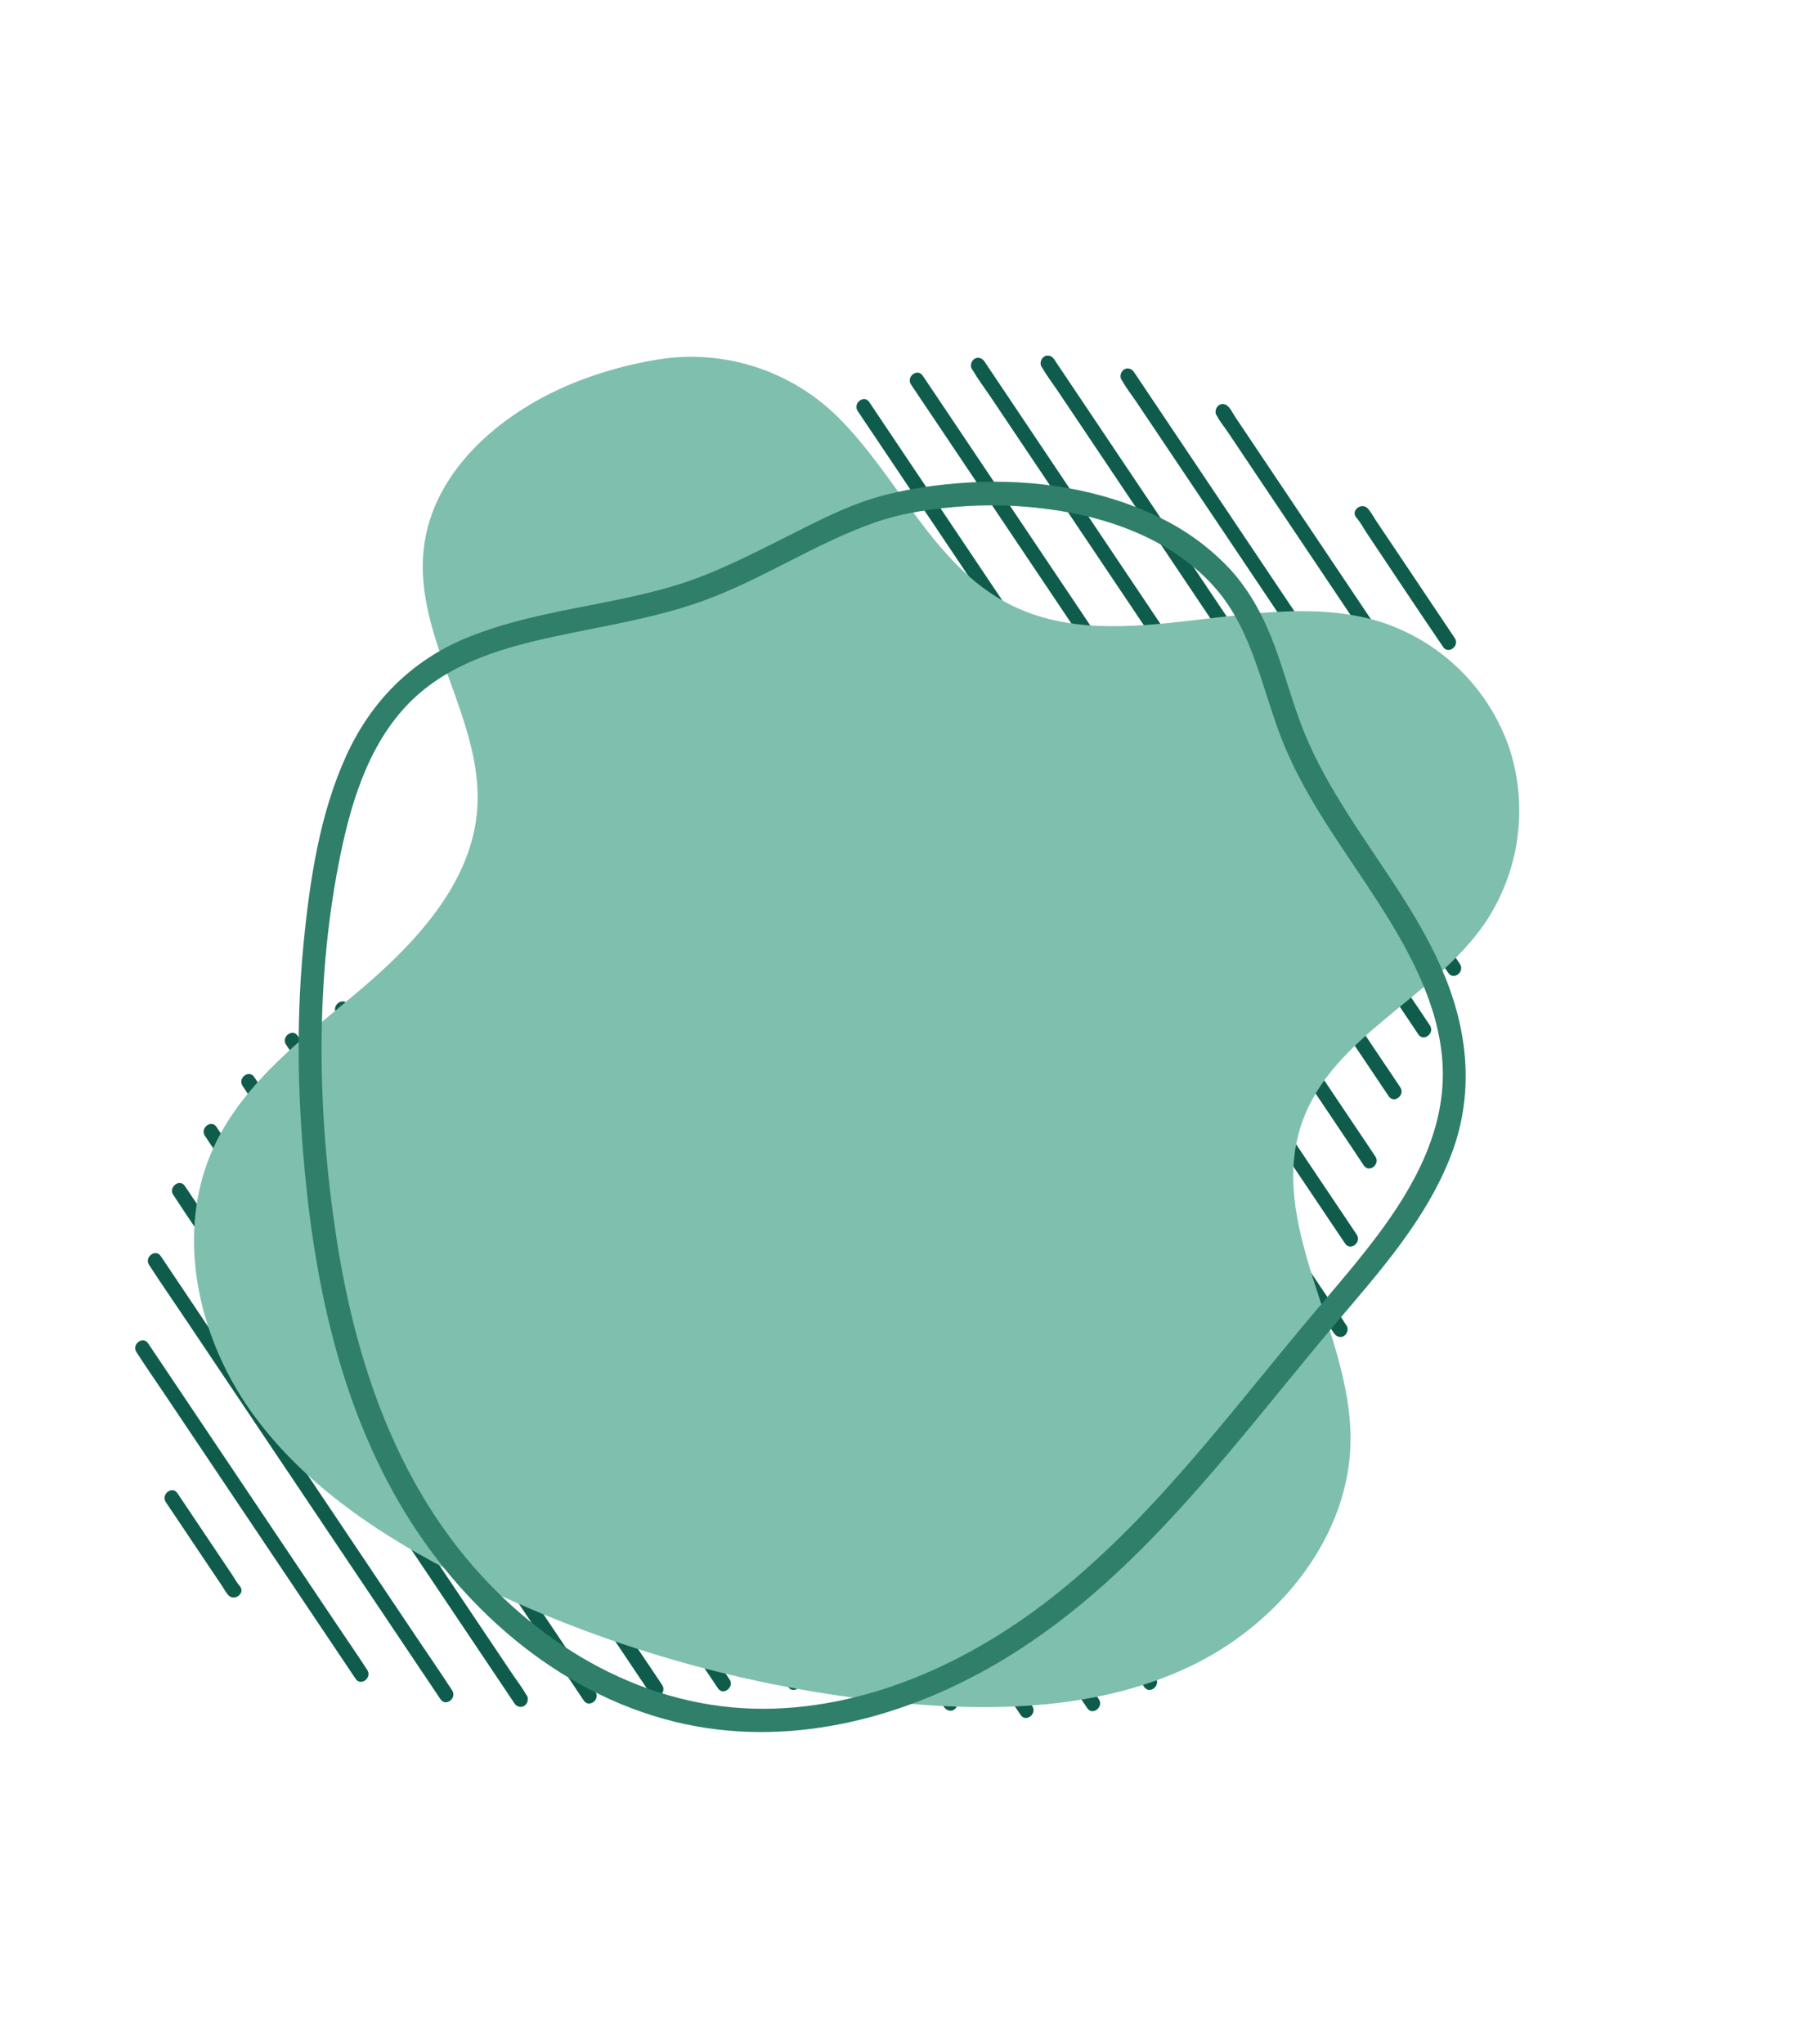 <svg width="921" height="1042" viewBox="0 0 921 1042" fill="none" xmlns="http://www.w3.org/2000/svg">
<path d="M116.265 812.943C115.086 811.606 114.196 809.858 113.205 808.386L105.715 797.24L88.532 771.628L84.528 765.661C81.87 761.698 87.742 757.092 90.426 761.091L118.329 802.684C119.565 804.526 120.689 806.712 122.18 808.395C125.345 811.989 119.464 816.53 116.281 812.965L116.265 812.943Z" fill="#0F5C4C"/>
<path d="M75.473 684.694L86.563 701.23L113.213 740.944L145.463 789.011L173.367 830.589C177.896 837.338 182.545 844.031 186.961 850.847C187.022 850.948 187.092 851.043 187.155 851.14C189.813 855.104 183.941 859.71 181.257 855.71L170.163 839.173L143.514 799.455L111.267 751.393L83.368 709.817C78.838 703.069 74.189 696.375 69.776 689.555L69.579 689.266C66.921 685.302 72.793 680.696 75.478 684.696L75.473 684.694Z" fill="#0F5C4C"/>
<path d="M81.928 640.232L96.751 662.323L132.198 715.156L175.192 779.23L212.21 834.409C218.193 843.328 224.329 852.17 230.175 861.187C230.253 861.311 230.337 861.432 230.422 861.553C233.08 865.517 227.208 870.123 224.524 866.123L209.7 844.032L174.254 791.199L131.259 727.124L94.241 671.945C88.254 663.025 82.118 654.183 76.272 645.166C76.194 645.042 76.11 644.921 76.025 644.8C73.367 640.836 79.239 636.23 81.923 640.23L81.928 640.232Z" fill="#0F5C4C"/>
<path d="M263.996 869.72C262.673 869.186 262.073 868.001 261.334 866.898L257.99 861.915L245.533 843.351L204.045 781.504L153.626 706.366L109.94 641.259C102.846 630.708 95.614 620.209 88.663 609.547L88.336 609.086C85.678 605.123 91.549 600.517 94.234 604.517L111.631 630.45L153.128 692.301L203.58 767.473L246.93 832.075L261.226 853.38C263.468 856.719 266.065 860.007 268.028 863.521C268.118 863.68 268.234 863.824 268.355 863.981L266.781 862.798C271.231 864.592 268.446 871.514 263.991 869.718L263.996 869.72Z" fill="#0F5C4C"/>
<path d="M110.352 574.43L115.533 582.159L129.542 603.04L150.362 634.066L175.64 671.74L203.456 713.205L231.514 755.035L257.611 793.869L279.727 826.884L295.581 850.489C298.096 854.235 300.662 857.956 303.128 861.735L303.448 862.212C306.106 866.176 300.234 870.782 297.55 866.782L292.374 859.055L278.36 838.172L257.539 807.146L232.262 769.473L204.446 728.007L176.367 686.154L150.299 647.31L128.171 614.327L112.328 590.706C109.813 586.96 107.247 583.238 104.781 579.46L104.461 578.982C101.803 575.019 107.675 570.413 110.359 574.413L110.352 574.43Z" fill="#0F5C4C"/>
<path d="M129.546 548.937L135.106 557.224L150.231 579.765L172.606 613.115L199.906 653.799L229.809 698.367L259.999 743.353L288.148 785.301L311.932 820.753L329.038 846.251C331.735 850.271 334.487 854.268 337.138 858.325L337.485 858.839C340.143 862.803 334.271 867.409 331.586 863.409L326.012 855.132L310.889 832.587L288.512 799.241L261.212 758.558L231.309 713.99L201.119 669.003L172.971 627.055L149.214 591.61L132.106 566.116C129.412 562.091 126.659 558.095 124.007 554.042L123.66 553.527C121.002 549.564 126.874 544.958 129.558 548.958L129.546 548.937Z" fill="#0F5C4C"/>
<path d="M151.733 527.937L157.652 536.759L173.66 560.645L197.323 595.914L226.189 638.931L257.809 686.032L289.846 733.814L319.618 778.145L344.759 815.625L362.856 842.595C365.745 846.877 368.649 851.119 371.463 855.422C371.58 855.602 371.701 855.785 371.824 855.962C374.482 859.926 368.61 864.532 365.926 860.532L360.007 851.711L343.999 827.825L320.336 792.556L291.46 749.575L259.84 702.475L227.803 654.693L198.049 610.343L172.895 572.858L154.797 545.888C151.909 541.606 149.004 537.364 146.191 533.061C146.074 532.881 145.953 532.698 145.83 532.521C143.172 528.557 149.043 523.951 151.728 527.951L151.733 527.937Z" fill="#0F5C4C"/>
<path d="M177.28 511.933L183.449 521.127L200.227 546.154L224.937 582.984L255.206 628.094L288.368 677.499L321.83 727.394L353.042 773.889L379.303 813.041L398.277 841.323C401.271 845.786 404.319 850.22 407.239 854.704C407.366 854.898 407.496 855.084 407.624 855.274C410.282 859.238 404.41 863.844 401.726 859.844L395.557 850.651L378.774 825.636L354.063 788.806L323.795 743.696L290.673 694.293L257.211 644.398L226.004 597.889L199.743 558.737L180.77 530.455C177.775 525.992 174.727 521.559 171.807 517.074C171.681 516.88 171.551 516.694 171.422 516.504C168.764 512.54 174.636 507.934 177.32 511.934L177.28 511.933Z" fill="#0F5C4C"/>
<path d="M204.273 498.049L210.756 507.713L228.395 534.001L254.483 572.883L286.325 620.345L321.167 672.299L356.351 724.739L389.017 773.441L416.749 814.77L436.687 844.486C439.833 849.174 443.025 853.835 446.125 858.546C446.254 858.747 446.394 858.947 446.525 859.143C449.183 863.107 443.311 867.713 440.627 863.713L434.145 854.05L416.517 827.772L390.429 788.89L358.599 741.447L323.737 689.491L288.553 637.051L255.889 588.345L228.157 547.016L208.217 517.303C205.072 512.615 201.88 507.955 198.78 503.244C198.65 503.043 198.515 502.845 198.38 502.647C195.722 498.683 201.593 494.077 204.278 498.077L204.273 498.049Z" fill="#0F5C4C"/>
<path d="M483.028 871.67C481.511 871.058 480.681 869.313 479.818 868.032L474.808 860.567L456.158 832.77L428.538 791.594L394.633 741.069L357.582 685.846L320.018 629.857L284.975 577.628L255.451 533.623L234.135 501.853C230.777 496.854 227.387 491.883 224.064 486.847L223.628 486.199C220.97 482.235 226.842 477.629 229.526 481.629L236.464 491.968L255.166 519.843L283.021 561.324L316.739 611.615L353.936 667.086L391.224 722.625L426.249 774.837L455.637 818.634L476.918 850.348C480.243 855.303 483.835 860.166 486.929 865.274C487.066 865.494 487.22 865.71 487.365 865.922L485.813 864.748C490.264 866.542 487.478 873.464 483.024 871.668L483.028 871.67Z" fill="#0F5C4C"/>
<path d="M253.233 462.888L260.546 473.784L280.436 503.43L309.85 547.277L345.614 600.567L384.776 658.912L424.434 718.022L461.41 773.127L492.646 819.679L515.033 853.038C518.573 858.311 522.154 863.559 525.651 868.861L526.109 869.558C528.767 873.522 522.895 878.128 520.211 874.128L512.897 863.232L493.007 833.586L463.592 789.743L427.826 736.458L388.664 678.113L349.006 619.003L312.03 563.898L280.794 517.346L258.409 483.982C254.891 478.718 251.288 473.461 247.79 468.159C247.639 467.924 247.467 467.69 247.333 467.462C244.675 463.499 250.547 458.893 253.231 462.892L253.233 462.888Z" fill="#0F5C4C"/>
<path d="M275.559 442.077L283.178 453.461L303.931 484.387L334.512 529.942L371.799 585.511L412.771 646.576L454.127 708.216L492.563 765.499L525.057 813.927L548.506 848.864C552.199 854.367 555.937 859.848 559.588 865.381C559.743 865.618 559.911 865.85 560.054 866.081C562.712 870.045 556.84 874.651 554.156 870.651L546.529 859.286L525.777 828.359L495.2 782.791L457.911 727.205L416.937 666.145L375.581 604.505L337.145 547.221L304.655 498.795L281.215 463.862C277.522 458.359 273.784 452.878 270.133 447.345C269.977 447.108 269.809 446.876 269.667 446.645C267.009 442.681 272.881 438.075 275.565 442.075L275.559 442.077Z" fill="#0F5C4C"/>
<path d="M296.594 419.357L304.443 431.059L325.749 462.778L357.193 509.639L395.659 567.001L437.683 629.628L480.103 692.825L519.769 751.953L553.175 801.758L577.195 837.566C580.997 843.232 584.843 848.853 588.597 854.561C588.753 854.798 588.918 855.039 589.077 855.267C591.735 859.231 585.863 863.837 583.179 859.837L575.343 848.126L554.069 816.419L522.624 769.558L484.13 712.205L442.105 649.577L399.701 586.366L360.033 527.243L326.622 477.451L302.611 441.621C298.813 435.957 294.963 430.334 291.208 424.626C291.053 424.389 290.888 424.148 290.729 423.92C288.071 419.956 293.943 415.35 296.627 419.35L296.594 419.357Z" fill="#0F5C4C"/>
<path d="M316.13 394.376L324.11 406.274L345.831 438.642L377.95 486.539L417.151 544.937L460.073 608.9L503.424 673.513L543.83 733.744L577.987 784.637L602.544 821.199C606.417 826.97 610.33 832.716 614.16 838.516L614.661 839.231C617.319 843.195 611.448 847.801 608.763 843.801L600.782 831.903L579.062 799.535L546.936 751.655L507.743 693.236L464.822 629.273L421.481 564.684L381.033 504.467L346.89 453.58L322.333 417.017C318.46 411.246 314.549 405.496 310.717 399.7L310.215 398.985C307.557 395.022 313.429 390.416 316.114 394.416L316.13 394.376Z" fill="#0F5C4C"/>
<path d="M333.509 366.198L341.644 378.323L363.777 411.308L396.507 460.093L436.311 519.415L479.897 584.374L524.02 650.139L565.162 711.457L599.937 763.26L624.823 800.391C628.756 806.253 632.733 812.097 636.635 817.972C636.803 818.229 636.975 818.478 637.145 818.731C639.802 822.694 633.931 827.3 631.246 823.301L623.111 811.176L600.978 778.19L568.255 729.388L528.451 670.066L484.865 605.107L440.738 539.34L399.584 478.038L364.827 426.242L339.918 389.117C335.985 383.255 332.008 377.412 328.106 371.537C327.938 371.279 327.766 371.031 327.597 370.778C324.939 366.814 330.81 362.208 333.495 366.208L333.509 366.198Z" fill="#0F5C4C"/>
<path d="M349.471 335.9L357.704 348.167L380.094 381.543L413.077 430.732L453.355 490.732L497.575 556.639L542.211 623.165L583.703 685.014L618.776 737.285L644.082 774.991C648.065 780.934 652.094 786.85 656.042 792.816L656.544 793.567C659.202 797.53 653.33 802.136 650.646 798.137L642.415 785.866L620.023 752.494L587.019 703.296L546.773 643.304L502.537 577.385L457.901 510.86L416.409 449.011L381.338 396.735L356.03 359.034C352.047 353.09 347.996 347.165 344.072 341.204C343.907 340.953 343.735 340.705 343.568 340.458C340.91 336.494 346.782 331.888 349.466 335.888L349.471 335.9Z" fill="#0F5C4C"/>
<path d="M365.005 304.973L373.236 317.244L395.643 350.617L428.657 399.818L468.911 459.84L513.147 525.758L557.789 592.296L599.31 654.162L634.374 706.441L659.679 744.151C663.667 750.091 667.713 756.019 671.643 761.977L672.145 762.728C674.803 766.692 668.931 771.298 666.247 767.298L658.016 755.028L635.615 721.641L602.601 672.44L562.341 612.432L518.112 546.511L473.461 479.969L431.956 418.115L396.874 365.829L371.569 328.119C367.581 322.178 363.535 316.251 359.607 310.288C359.442 310.037 359.27 309.788 359.103 309.541C356.445 305.578 362.317 300.972 365.001 304.972L365.005 304.973Z" fill="#0F5C4C"/>
<path d="M381.191 275.012L389.295 287.088L411.167 319.691L443.491 367.855L483.151 426.96L526.319 491.305L569.9 556.262L610.773 617.179L645.099 668.34L669.795 705.143C673.704 710.975 677.661 716.779 681.534 722.638L682.034 723.383C684.692 727.346 678.82 731.952 676.135 727.953L668.033 715.872L646.16 683.273L613.848 635.119L574.189 576.009L531.01 511.655L487.426 446.702L446.553 385.785L412.228 334.624L387.532 297.821C383.622 291.989 379.666 286.185 375.793 280.326L375.293 279.581C372.635 275.618 378.507 271.012 381.191 275.012Z" fill="#0F5C4C"/>
<path d="M681.806 681.174C680.205 680.529 679.273 678.553 678.368 677.224L672.829 668.936L652.107 638.021L621.253 592.101L583.566 535.934L542.253 474.342L500.51 412.111L461.55 354.041L428.591 304.934L404.891 269.604C401.153 263.995 397.357 258.455 393.646 252.842L393.154 252.13C390.496 248.167 396.367 243.561 399.052 247.561L406.734 259.031L427.681 290.251L458.552 336.256L496.193 392.358L537.567 453.979L579.178 516.014L617.987 573.848L650.889 622.881L674.527 658.109C678.23 663.627 682.207 669.05 685.673 674.724C685.822 674.964 685.995 675.197 686.148 675.428L684.596 674.254C689.046 676.048 686.261 682.97 681.806 681.174Z" fill="#0F5C4C"/>
<path d="M419.456 223.874L426.743 234.733L446.576 264.264L475.792 307.801L511.535 361.107L550.7 419.48L590.097 478.197L626.965 533.136L658.11 579.533L680.433 612.795C683.951 618.059 687.547 623.308 691.036 628.606L691.489 629.276C694.147 633.24 688.275 637.846 685.591 633.846L678.297 623.004L658.463 593.473L629.258 549.909L593.507 496.625L554.332 438.275L514.936 379.558L478.076 324.622L446.927 278.224L424.605 244.957C421.086 239.698 417.49 234.449 414.001 229.15L413.548 228.481C410.89 224.517 416.762 219.911 419.446 223.911L419.456 223.874Z" fill="#0F5C4C"/>
<path d="M443.048 204.958L449.979 215.289L468.755 243.271L496.498 284.625L530.342 335.059L567.406 390.302L604.953 446.279L639.836 498.284L669.297 542.218L690.561 573.91C693.896 578.88 697.275 583.826 700.567 588.824L701.003 589.472C703.661 593.435 697.79 598.042 695.105 594.042L688.22 583.698L669.444 555.716L641.7 514.367L607.861 463.931L570.793 408.686L533.241 352.722L498.363 300.718L468.875 256.774L447.611 225.082C444.276 220.112 440.897 215.166 437.605 210.168L437.169 209.52C434.511 205.557 440.382 200.95 443.067 204.95L443.048 204.958Z" fill="#0F5C4C"/>
<path d="M470.265 191.437L476.833 201.206L494.487 227.52L520.756 266.717L552.598 314.169L587.724 366.524L622.925 418.986L655.987 468.258L683.746 509.582L703.834 539.524C706.982 544.218 710.179 548.88 713.29 553.59C713.421 553.797 713.561 553.997 713.699 554.202C716.357 558.165 710.486 562.771 707.801 558.772L701.253 549.005L683.583 522.705L657.289 483.519L625.433 436.077L590.307 383.722L555.106 331.26L522.045 281.988L494.31 240.652L474.221 210.711C471.074 206.017 467.877 201.354 464.766 196.644C464.634 196.437 464.495 196.237 464.357 196.033C461.699 192.07 467.57 187.463 470.255 191.463L470.265 191.437Z" fill="#0F5C4C"/>
<path d="M722.883 527.211L716.779 518.085L700.239 493.435L675.8 457.012L645.993 412.575L613.341 363.915L580.245 314.588L549.491 268.774L523.515 230.06L504.765 202.115C501.843 197.763 498.58 193.468 495.931 188.95C495.817 188.76 495.681 188.577 495.555 188.393L497.129 189.576C492.674 187.78 495.46 180.858 499.919 182.656C501.357 183.236 502.096 184.759 502.913 185.976L507.308 192.526L523.71 216.972L548.096 253.373L577.967 297.892L610.733 346.727L643.703 395.87L674.619 441.918L700.736 480.842L719.52 508.832C722.478 513.245 725.481 517.624 728.398 522.066C728.524 522.261 728.657 522.453 728.786 522.643C731.444 526.606 725.572 531.213 722.888 527.213L722.883 527.211Z" fill="#0F5C4C"/>
<path d="M738.174 495.92L732.64 487.669L717.59 465.225L695.311 432.016L668.123 391.501L638.333 347.112L608.27 302.305L580.238 260.526L556.532 225.209L539.494 199.81C536.824 195.837 533.795 191.929 531.416 187.77C531.308 187.593 531.181 187.424 531.065 187.254L532.639 188.438C528.185 186.642 530.97 179.72 535.429 181.517C536.818 182.078 537.502 183.46 538.277 184.629L542.28 190.596L557.162 212.773L579.414 245.945L606.535 286.361L636.421 330.907L666.628 375.901L694.69 417.722L718.523 453.244L735.597 478.694C738.308 482.73 741.068 486.744 743.735 490.814C743.843 490.991 743.964 491.162 744.08 491.332C746.738 495.296 740.866 499.902 738.182 495.902L738.174 495.92Z" fill="#0F5C4C"/>
<path d="M749.726 459.049L731.992 432.616L689.417 369.167L637.973 292.436L593.716 226.483L578.978 204.534C576.718 201.162 574.03 197.832 572.089 194.266C571.997 194.113 571.897 193.965 571.79 193.822L573.364 195.006C568.91 193.21 571.695 186.288 576.154 188.085C577.477 188.619 578.087 189.828 578.834 190.94L582.245 196.022L595.112 215.197L637.481 278.394L688.949 355.103L733.717 421.826C740.917 432.558 748.28 443.202 755.326 454.036C755.424 454.188 755.525 454.332 755.624 454.48C758.282 458.443 752.41 463.049 749.726 459.049Z" fill="#0F5C4C"/>
<path d="M753.96 411.282L740.654 391.454L708.709 343.837L670.071 286.215L636.67 236.438L625.672 220.042C623.983 217.53 621.817 214.99 620.452 212.297C620.386 212.182 620.312 212.072 620.231 211.967L621.805 213.15C617.351 211.354 620.136 204.432 624.595 206.23C626.77 207.106 628.291 210.596 629.498 212.396L639.1 226.747L670.872 274.104L709.767 332.07L743.237 381.968C748.7 390.103 754.317 398.161 759.632 406.395L759.853 406.725C762.511 410.689 756.639 415.295 753.955 411.295L753.96 411.282Z" fill="#0F5C4C"/>
<path d="M735.555 329.761C722.466 310.604 709.698 291.223 696.775 271.959C695.014 269.331 693.42 266.212 691.33 263.842C688.164 260.248 694.046 255.707 697.228 259.272C698.926 261.192 700.214 263.721 701.639 265.844L712.213 281.587L735.999 317.085C737.815 319.791 739.61 322.514 741.444 325.202C744.139 329.15 738.264 333.75 735.545 329.772L735.555 329.761Z" fill="#0F5C4C"/>
<path d="M606.417 849.429C561.095 870.946 508.874 872.655 458.924 868.015C381.565 860.713 306.224 839.166 236.702 804.461C194.673 783.389 153.96 756.68 127.056 718.151C100.152 679.622 89.21 627.29 108.975 584.618C124.644 550.796 156.281 527.857 184.612 503.671C212.942 479.485 240.707 449.273 243.27 412.103C246.374 366.88 211.055 325.151 215.935 280.091C220.309 239.103 257.137 208.581 295.63 193.897C308.435 189.001 321.71 185.434 335.246 183.253C351.706 180.57 368.567 181.8 384.464 186.843C400.362 191.885 414.849 200.599 426.753 212.279L427.159 212.683C457.874 243.216 475.691 287.922 514.139 307.816C571.413 337.455 643.544 297.346 704.857 317.371C719.708 322.358 733.222 330.675 744.365 341.687C755.508 352.699 763.985 366.113 769.147 380.904C774.063 395.781 775.513 411.584 773.387 427.107C771.261 442.629 765.614 457.46 756.879 470.467C730.671 508.778 679.127 528.149 663.701 571.896C645.384 623.851 688.141 677.722 688.36 732.803C688.56 782.961 651.696 827.951 606.417 849.429Z" fill="#7FBFAE"/>
<path d="M670.922 667.75C629.146 717.081 590.71 770.128 540.139 811.093C497.929 845.3 444.981 870.617 389.812 870.976C329.875 871.361 275.562 839.745 237.873 794.488C199.34 748.233 180.395 689.345 171.417 630.606C161.604 566.217 160.426 498.647 173.721 434.678C179.791 405.46 189.719 374.839 212.664 354.379C232.022 337.121 257.572 329.849 282.378 324.491C308.72 318.799 335.466 314.886 360.814 305.342C390.151 294.312 416.598 276.516 446.204 266.213C460.597 261.213 476.903 259.006 492.054 258.002C508.263 256.996 524.533 257.817 540.558 260.452C569.728 265.14 599.482 277.037 619.332 299.627C639.181 322.218 643.444 353.217 654.683 380.215C666.674 409.085 685.86 434.089 702.628 460.235C718.299 484.671 733.311 512.026 735.207 541.599C737.329 574.544 721.384 603.947 702.2 629.52C692.344 642.7 681.574 655.164 670.953 667.718C665.965 673.6 676.058 680.126 680.984 674.308C703.223 648.093 726.893 621.582 739.478 589.077C751.208 558.796 748.564 527.437 736.464 497.734C724.365 468.03 704.592 442.564 687.45 415.656C678.83 402.123 670.741 388.121 664.695 373.192C658.944 358.946 655.115 344.017 649.792 329.616C644.469 315.214 637.52 301.779 627.227 290.438C616.91 279.327 604.587 270.264 590.906 263.728C561.387 249.281 527.028 244.031 494.375 245.9C478.189 246.822 461.529 249.114 445.957 253.734C430.968 258.173 416.694 265.671 402.776 272.621C387.954 280.057 373.204 287.695 357.766 293.724C344.533 298.909 330.673 302.326 316.764 305.276C290.177 310.879 262.906 314.758 237.614 325.203C209.723 336.732 189.275 357.399 176.688 384.734C162.971 414.531 157.883 448.648 154.718 481.042C151.299 515.982 151.563 551.227 154.393 586.209C159.313 648.177 171.712 711.068 203.197 765.482C233.748 818.365 283.807 862.867 344.058 877.621C401.311 891.638 460.918 876.13 510.599 846.384C566.516 812.946 608.722 762.314 649.462 712.449C659.885 699.694 670.313 686.92 680.962 674.343C685.944 668.449 675.87 661.929 670.922 667.75Z" fill="#2F7F6B"/>
</svg>
